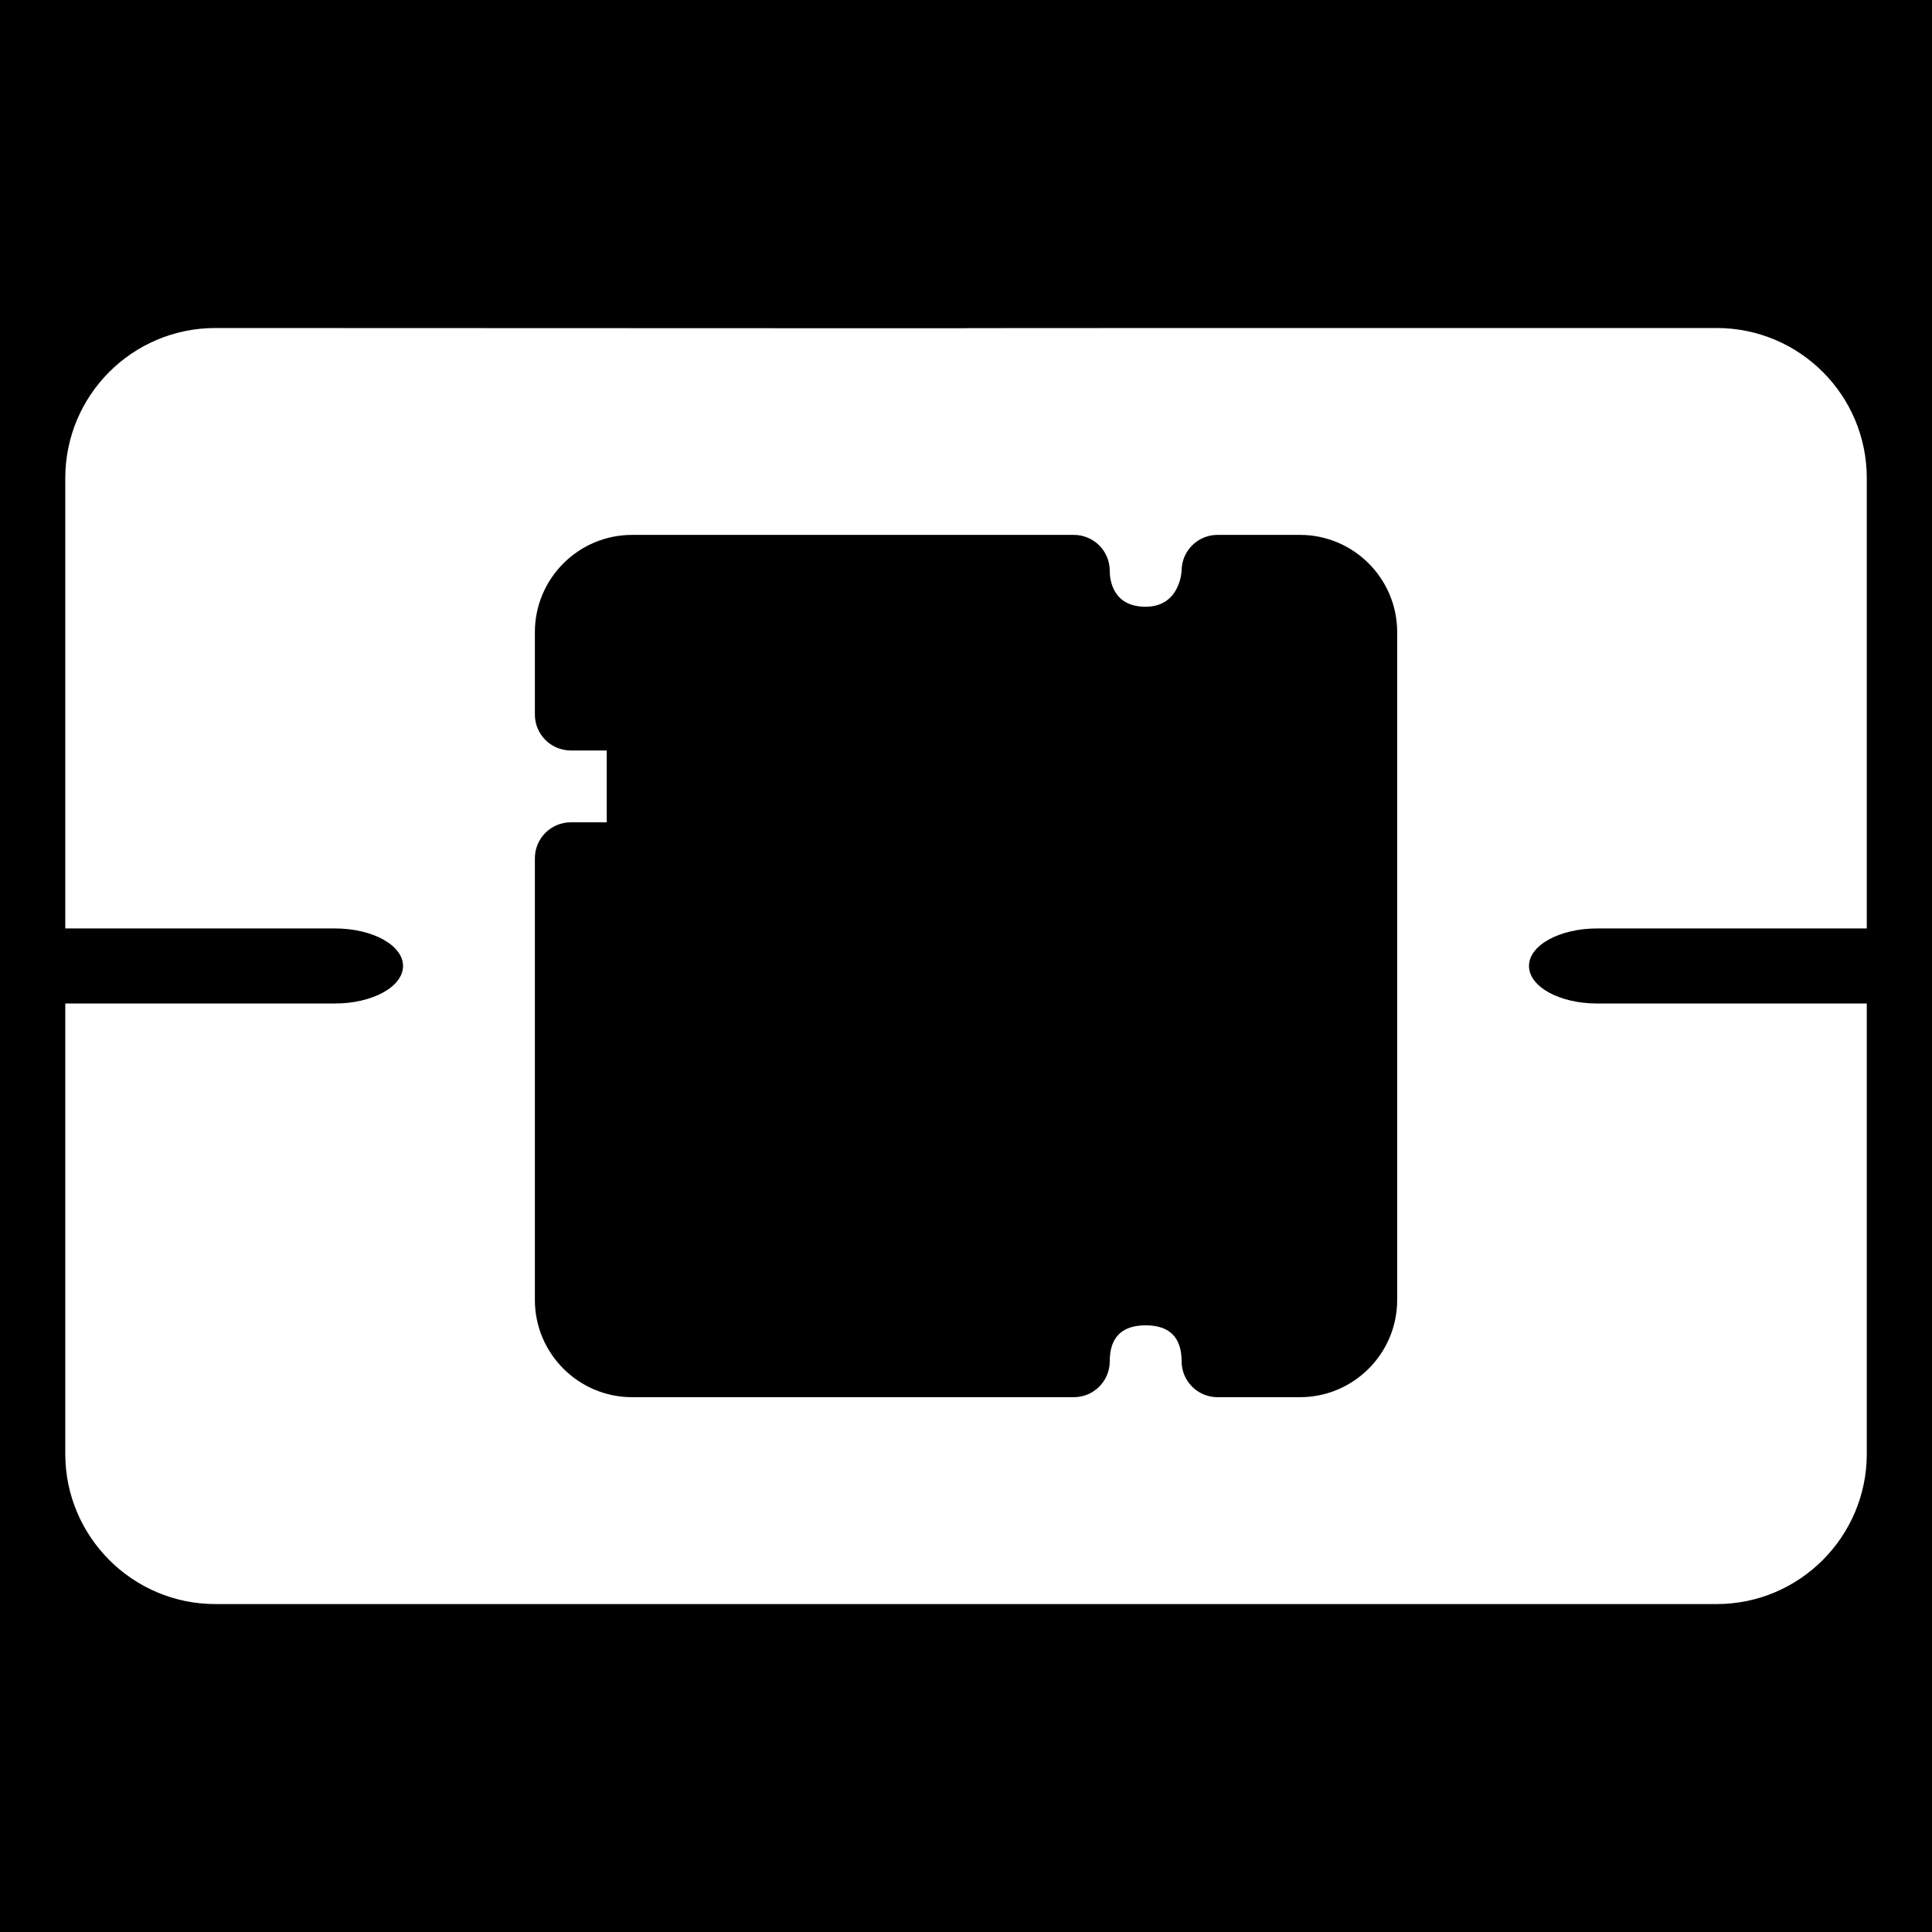 <svg width="512" height="512" version="1.1" id="svg8" xml:space="preserve" xmlns="http://www.w3.org/2000/svg"><defs id="defs12"><filter style="color-interpolation-filters:sRGB" id="filter875" x="-.313" y="-.169" width="1.609" height="1.328"><feFlood flood-opacity="1" flood-color="#3A3F5E" result="flood" id="feFlood865"/><feComposite in="flood" in2="SourceGraphic" operator="out" result="composite1" id="feComposite867"/><feGaussianBlur in="composite1" stdDeviation="15" result="blur" id="feGaussianBlur869"/><feOffset dx="0" dy="0" result="offset" id="feOffset871"/><feComposite in="offset" in2="SourceGraphic" operator="atop" result="composite2" id="feComposite873"/></filter><filter style="color-interpolation-filters:sRGB" id="filter1015" x="-.082" y="-.044" width="1.164" height="1.088"><feFlood flood-opacity="1" flood-color="#3A3F5E" result="flood" id="feFlood1005"/><feComposite in="flood" in2="SourceGraphic" operator="out" result="composite1" id="feComposite1007"/><feGaussianBlur in="composite1" stdDeviation="8.302" result="blur" id="feGaussianBlur1009"/><feOffset dx="0" dy="0" result="offset" id="feOffset1011"/><feComposite in="offset" in2="SourceGraphic" operator="atop" result="composite2" id="feComposite1013"/></filter><filter style="color-interpolation-filters:sRGB" id="filter35638" x="-.057" y="-.131" width="1.114" height="1.261"><feFlood flood-opacity="1" flood-color="#3A3F5E" result="flood" id="feFlood35628"/><feComposite in="flood" in2="SourceGraphic" operator="out" result="composite1" id="feComposite35630"/><feGaussianBlur in="composite1" stdDeviation="6" result="blur" id="feGaussianBlur35632"/><feOffset dx="0" dy="0" result="offset" id="feOffset35634"/><feComposite in="offset" in2="SourceGraphic" operator="atop" result="composite2" id="feComposite35636"/></filter><filter style="color-interpolation-filters:sRGB" id="filter35813" x="-.053" y="-.07" width="1.107" height="1.139"><feFlood flood-opacity="1" flood-color="#3A3F5E" result="flood" id="feFlood35803"/><feComposite in="flood" in2="SourceGraphic" operator="out" result="composite1" id="feComposite35805"/><feGaussianBlur in="composite1" stdDeviation="8" result="blur" id="feGaussianBlur35807"/><feOffset dx="0" dy="0" result="offset" id="feOffset35809"/><feComposite in="offset" in2="SourceGraphic" operator="atop" result="composite2" id="feComposite35811"/></filter><filter style="color-interpolation-filters:sRGB" id="filter36051" x="-.028" y="-.039" width="1.056" height="1.078"><feFlood flood-opacity="1" flood-color="#3A3F5E" result="flood" id="feFlood36041"/><feComposite in="flood" in2="SourceGraphic" operator="out" result="composite1" id="feComposite36043"/><feGaussianBlur in="composite1" stdDeviation="6" result="blur" id="feGaussianBlur36045"/><feOffset dx="0" dy="0" result="offset" id="feOffset36047"/><feComposite in="offset" in2="SourceGraphic" operator="atop" result="composite2" id="feComposite36049"/></filter><filter style="color-interpolation-filters:sRGB" id="filter36715" x="-.07" y="-.091" width="1.139" height="1.182"><feFlood flood-opacity="1" flood-color="#3A3F5E" result="flood" id="feFlood36705"/><feComposite in="flood" in2="SourceGraphic" operator="out" result="composite1" id="feComposite36707"/><feGaussianBlur in="composite1" stdDeviation="16.201" result="blur" id="feGaussianBlur36709"/><feOffset dx="0" dy="0" result="offset" id="feOffset36711"/><feComposite in="offset" in2="SourceGraphic" operator="atop" result="composite2" id="feComposite36713"/></filter><filter style="color-interpolation-filters:sRGB" id="filter37057" x="-.08" y="-.075" width="1.16" height="1.15"><feFlood flood-opacity="1" flood-color="#3A3F5E" result="flood" id="feFlood37047"/><feComposite in="flood" in2="SourceGraphic" operator="out" result="composite1" id="feComposite37049"/><feGaussianBlur in="composite1" stdDeviation=".5" result="blur" id="feGaussianBlur37051"/><feOffset dx="0" dy="0" result="offset" id="feOffset37053"/><feComposite in="offset" in2="SourceGraphic" operator="atop" result="composite2" id="feComposite37055"/></filter><filter style="color-interpolation-filters:sRGB" id="filter3381" x="-.059" y="-.112" width="1.119" height="1.223"><feFlood flood-opacity="1" flood-color="#3A3F5E" result="flood" id="feFlood3371"/><feComposite in="flood" in2="SourceGraphic" operator="out" result="composite1" id="feComposite3373"/><feGaussianBlur in="composite1" stdDeviation="15" result="blur" id="feGaussianBlur3375"/><feOffset dx="0" dy="0" result="offset" id="feOffset3377"/><feComposite in="offset" in2="SourceGraphic" operator="atop" result="composite2" id="feComposite3379"/></filter><filter style="color-interpolation-filters:sRGB" id="filter49966" x="-.056" y="-.027" width="1.113" height="1.054"><feFlood flood-opacity="1" flood-color="#3A3F5E" result="flood" id="feFlood49956"/><feComposite in="flood" in2="SourceGraphic" operator="out" result="composite1" id="feComposite49958"/><feGaussianBlur in="composite1" stdDeviation="15" result="blur" id="feGaussianBlur49960"/><feOffset dx="0" dy="0" result="offset" id="feOffset49962"/><feComposite in="offset" in2="SourceGraphic" operator="atop" result="composite2" id="feComposite49964"/></filter><filter style="color-interpolation-filters:sRGB" id="filter54288" x="-.052" y="-.132" width="1.103" height="1.263"><feFlood flood-opacity="1" flood-color="#3A3F5E" result="flood" id="feFlood54278"/><feComposite in="flood" in2="SourceGraphic" operator="out" result="composite1" id="feComposite54280"/><feGaussianBlur in="composite1" stdDeviation="10" result="blur" id="feGaussianBlur54282"/><feOffset dx="0" dy="0" result="offset" id="feOffset54284"/><feComposite in="offset" in2="SourceGraphic" operator="atop" result="composite2" id="feComposite54286"/></filter><filter style="color-interpolation-filters:sRGB" id="filter55043" x="-.032" y="-.046" width="1.065" height="1.092"><feFlood flood-opacity="1" flood-color="#3A3F5E" result="flood" id="feFlood55033"/><feComposite in="flood" in2="SourceGraphic" operator="out" result="composite1" id="feComposite55035"/><feGaussianBlur in="composite1" stdDeviation="15" result="blur" id="feGaussianBlur55037"/><feOffset dx="0" dy="0" result="offset" id="feOffset55039"/><feComposite in="offset" in2="SourceGraphic" operator="atop" result="composite2" id="feComposite55041"/></filter></defs><path d="M0 0h512v512H0z" fill="#b90202" fill-opacity="1" id="path2" style="fill:#0000;fill-opacity:1"/><style type="text/css" id="style35976">.st0{fill:#000}</style><g id="g54387" transform="translate(-2.592 -32.435) scale(.431)" style="fill:#fff;fill-opacity:1;filter:url(#filter55043)"><path id="path54385" style="fill:#fff;fill-opacity:1" d="M138.463 276.94c-51 0-92.312 41.312-92.312 92.312V646.13h165.8c23.128 0 41.882 10.323 41.882 23.08 0 12.755-18.758 23.076-41.883 23.076H46.151v276.96c0 50.77 41.312 92.311 92.312 92.311h923.076c51 0 92.312-41.538 92.312-92.312v-276.96H988.038c-23.129 0-41.883-10.317-41.883-23.075-.004-12.754 18.754-23.08 41.883-23.08h165.813V369.251c0-51-41.312-92.312-92.312-92.312-922.94-.049.826.365-923.076 0zM394.68 404.142h271.598c12.216 0 22.091 9.898 22.092 22.093 0 5.169 1.587 22.092 22.088 22.092 21.142 0 22.093-21.872 22.093-22.092 0-12.195 9.876-22.093 22.092-22.093h50.679c32.96 0 59.783 26.824 59.783 59.806v410.596c0 32.982-26.823 59.806-59.783 59.806h-50.679c-12.216 0-22.092-9.898-22.092-22.093 0-14.67-7.446-22.092-22.093-22.092s-22.088 7.424-22.088 22.092c0 12.195-9.876 22.093-22.092 22.093H394.68c-32.96 0-59.783-26.824-59.783-59.806V602.969c0-12.195 9.876-22.092 22.093-22.092h22.092v-44.18H356.99c-12.217 0-22.093-9.897-22.093-22.093v-50.656c0-32.982 26.823-59.806 59.783-59.806z"/></g></svg>